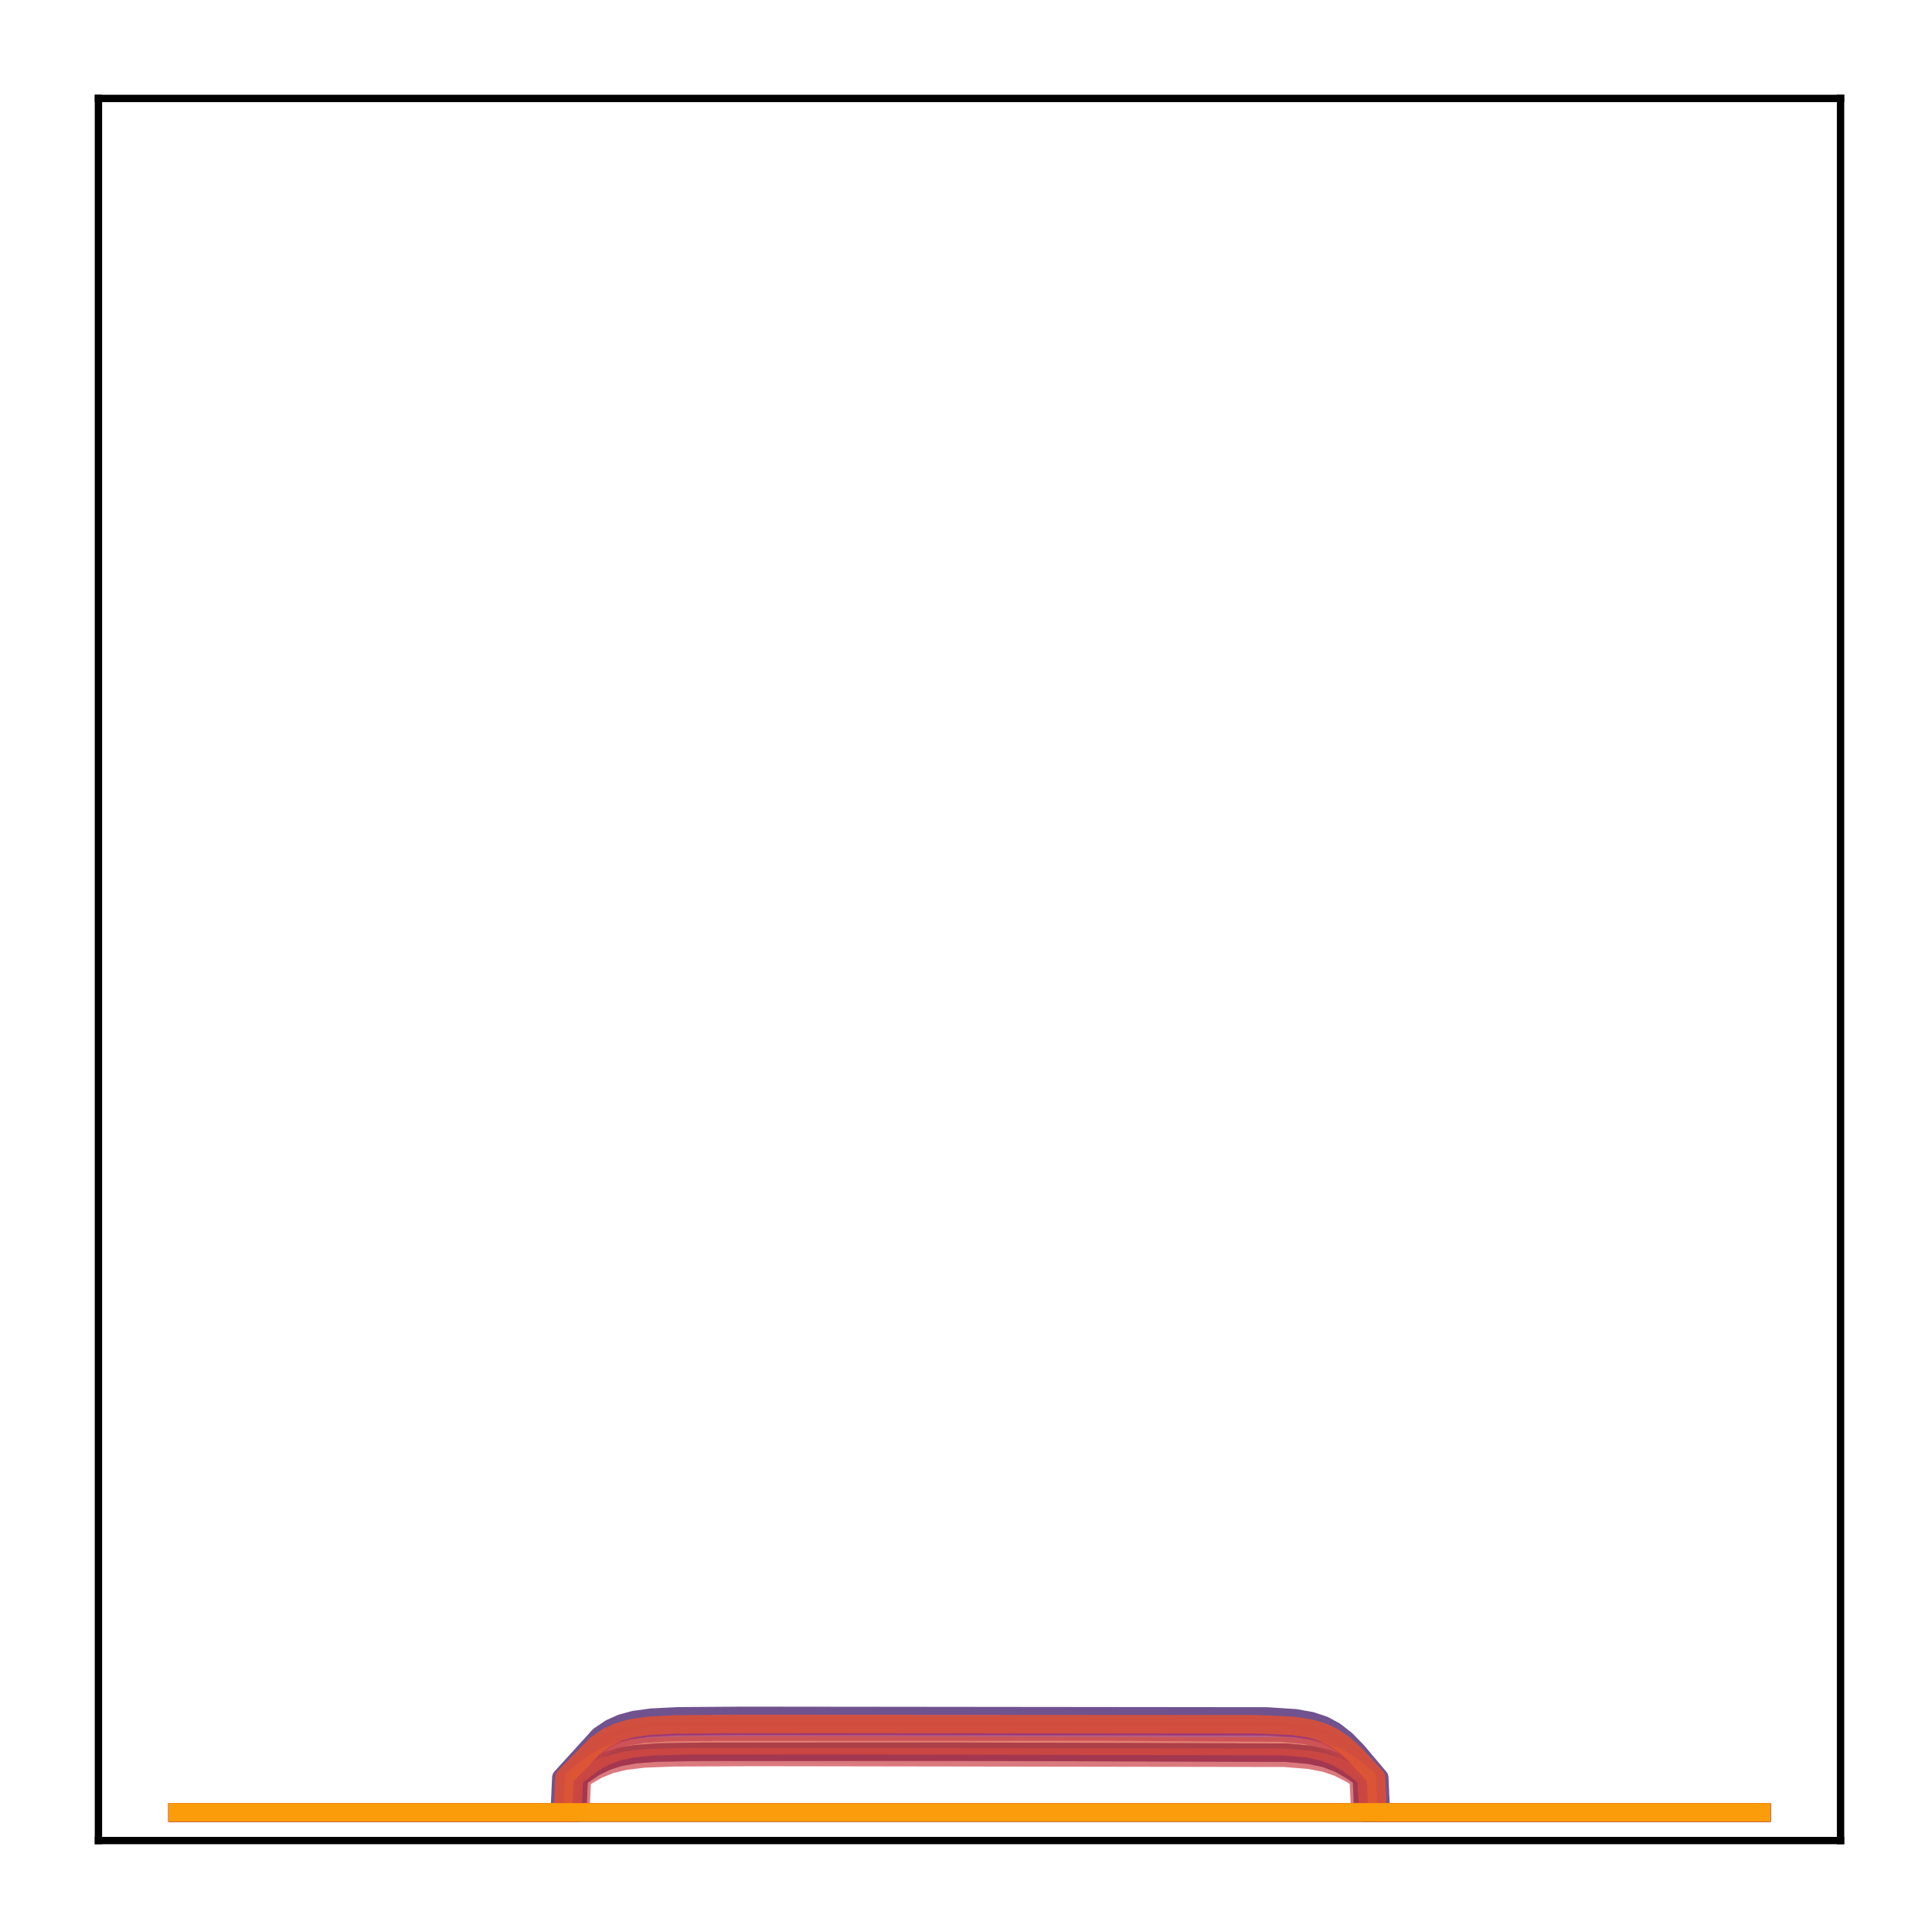 <?xml version="1.0" encoding="utf-8" standalone="no"?>
<!DOCTYPE svg PUBLIC "-//W3C//DTD SVG 1.1//EN"
  "http://www.w3.org/Graphics/SVG/1.1/DTD/svg11.dtd">
<!-- Created with matplotlib (http://matplotlib.org/) -->
<svg height="210pt" version="1.1" viewBox="0 0 210 210" width="210pt" xmlns="http://www.w3.org/2000/svg" xmlns:xlink="http://www.w3.org/1999/xlink">
 <defs>
  <style type="text/css">
*{stroke-linecap:butt;stroke-linejoin:round;}
  </style>
 </defs>
 <g id="figure_1">
  <g id="patch_1">
   <path d="M 0 210.76 
L 210.76 210.76 
L 210.76 0 
L 0 0 
z
" style="fill:#ffffff;"/>
  </g>
  <g id="axes_1">
   <g id="patch_2">
    <path d="M 10.7 200.06 
L 200.06 200.06 
L 200.06 10.7 
L 10.7 10.7 
z
" style="fill:#ffffff;"/>
   </g>
   <g id="matplotlib.axis_1"/>
   <g id="matplotlib.axis_2"/>
   <g id="line2d_1">
    <path clip-path="url(#p2127d3cb57)" d="M 19.307 197.006 
L 191.453 197.006 
L 191.453 197.006 
" style="fill:none;opacity:0.7;stroke:#000004;stroke-linecap:square;stroke-width:2;"/>
   </g>
   <g id="line2d_2">
    <path clip-path="url(#p2127d3cb57)" d="M 19.307 197.006 
L 62.731 197.006 
L 62.904 193.237 
L 64.627 192.072 
L 66.005 191.402 
L 67.384 190.97 
L 69.107 190.669 
L 71.52 190.491 
L 76.344 190.41 
L 104.26 190.401 
L 139.757 190.506 
L 142.342 190.738 
L 144.065 191.108 
L 145.444 191.623 
L 146.822 192.388 
L 148.029 193.237 
L 148.201 197.006 
L 191.453 197.006 
L 191.453 197.006 
" style="fill:none;opacity:0.7;stroke:#050417;stroke-linecap:square;stroke-width:2;"/>
   </g>
   <g id="line2d_3">
    <path clip-path="url(#p2127d3cb57)" d="M 19.307 197.006 
L 191.453 197.006 
L 191.453 197.006 
" style="fill:none;opacity:0.7;stroke:#110a30;stroke-linecap:square;stroke-width:2;"/>
   </g>
   <g id="line2d_4">
    <path clip-path="url(#p2127d3cb57)" d="M 19.307 197.006 
L 191.453 197.006 
L 191.453 197.006 
" style="fill:none;opacity:0.7;stroke:#210c4a;stroke-linecap:square;stroke-width:2;"/>
   </g>
   <g id="line2d_5">
    <path clip-path="url(#p2127d3cb57)" d="M 19.307 197.006 
L 60.836 197.006 
L 61.008 193.219 
L 65.144 188.677 
L 66.35 187.866 
L 67.556 187.327 
L 68.935 186.954 
L 70.83 186.694 
L 73.76 186.552 
L 80.825 186.504 
L 137.69 186.565 
L 140.791 186.765 
L 142.514 187.07 
L 143.893 187.529 
L 145.099 188.177 
L 146.305 189.12 
L 147.512 190.361 
L 149.924 193.219 
L 150.096 197.006 
L 191.453 197.006 
L 191.453 197.006 
" style="fill:none;opacity:0.7;stroke:#340a5f;stroke-linecap:square;stroke-width:2;"/>
   </g>
   <g id="line2d_6">
    <path clip-path="url(#p2127d3cb57)" d="M 19.307 197.006 
L 62.731 197.006 
L 62.904 193.237 
L 64.627 192.072 
L 66.005 191.402 
L 67.384 190.97 
L 69.107 190.669 
L 71.52 190.491 
L 76.344 190.41 
L 104.26 190.401 
L 139.757 190.506 
L 142.342 190.738 
L 144.065 191.108 
L 145.444 191.623 
L 146.822 192.388 
L 148.029 193.237 
L 148.201 197.006 
L 191.453 197.006 
L 191.453 197.006 
" style="fill:none;opacity:0.7;stroke:#450a69;stroke-linecap:square;stroke-width:2;"/>
   </g>
   <g id="line2d_7">
    <path clip-path="url(#p2127d3cb57)" d="M 19.307 197.006 
L 191.453 197.006 
L 191.453 197.006 
" style="fill:none;opacity:0.7;stroke:#57106e;stroke-linecap:square;stroke-width:2;"/>
   </g>
   <g id="line2d_8">
    <path clip-path="url(#p2127d3cb57)" d="M 19.307 197.006 
L 191.453 197.006 
L 191.453 197.006 
" style="fill:none;opacity:0.7;stroke:#69166e;stroke-linecap:square;stroke-width:2;"/>
   </g>
   <g id="line2d_9">
    <path clip-path="url(#p2127d3cb57)" d="M 19.307 197.006 
L 191.453 197.006 
L 191.453 197.006 
" style="fill:none;opacity:0.7;stroke:#7a1d6d;stroke-linecap:square;stroke-width:2;"/>
   </g>
   <g id="line2d_10">
    <path clip-path="url(#p2127d3cb57)" d="M 19.307 197.006 
L 61.525 197.006 
L 61.697 193.187 
L 64.455 190.559 
L 65.661 189.729 
L 66.867 189.15 
L 68.246 188.736 
L 69.969 188.46 
L 72.553 188.293 
L 77.895 188.226 
L 120.113 188.22 
L 139.24 188.329 
L 141.825 188.573 
L 143.376 188.916 
L 144.755 189.452 
L 145.961 190.171 
L 147.167 191.146 
L 149.235 193.187 
L 149.407 197.006 
L 191.453 197.006 
L 191.453 197.006 
" style="fill:none;opacity:0.7;stroke:#8c2369;stroke-linecap:square;stroke-width:2;"/>
   </g>
   <g id="line2d_11">
    <path clip-path="url(#p2127d3cb57)" d="M 19.307 197.006 
L 61.18 197.006 
L 61.353 193.274 
L 64.799 189.814 
L 66.005 189.007 
L 67.212 188.458 
L 68.59 188.072 
L 70.486 187.8 
L 73.415 187.65 
L 80.308 187.599 
L 137.69 187.655 
L 140.964 187.854 
L 142.859 188.192 
L 144.238 188.665 
L 145.444 189.319 
L 146.65 190.246 
L 148.029 191.606 
L 149.58 193.274 
L 149.752 197.006 
L 191.453 197.006 
L 191.453 197.006 
" style="fill:none;opacity:0.7;stroke:#9b2964;stroke-linecap:square;stroke-width:2;"/>
   </g>
   <g id="line2d_12">
    <path clip-path="url(#p2127d3cb57)" d="M 19.307 197.006 
L 61.18 197.006 
L 61.353 193.185 
L 64.799 189.645 
L 66.005 188.819 
L 67.212 188.258 
L 68.59 187.864 
L 70.486 187.586 
L 73.243 187.437 
L 79.618 187.382 
L 136.656 187.415 
L 140.447 187.586 
L 142.342 187.864 
L 143.721 188.258 
L 144.927 188.819 
L 146.133 189.645 
L 147.339 190.749 
L 149.58 193.185 
L 149.752 197.006 
L 191.453 197.006 
L 191.453 197.006 
" style="fill:none;opacity:0.7;stroke:#ad305d;stroke-linecap:square;stroke-width:2;"/>
   </g>
   <g id="line2d_13">
    <path clip-path="url(#p2127d3cb57)" d="M 19.307 197.006 
L 191.453 197.006 
L 191.453 197.006 
" style="fill:none;opacity:0.7;stroke:#bd3853;stroke-linecap:square;stroke-width:2;"/>
   </g>
   <g id="line2d_14">
    <path clip-path="url(#p2127d3cb57)" d="M 19.307 197.006 
L 63.076 197.006 
L 63.248 193.337 
L 64.971 192.33 
L 66.35 191.776 
L 67.901 191.394 
L 69.969 191.144 
L 73.243 191.014 
L 82.031 190.977 
L 139.585 191.066 
L 142.342 191.286 
L 144.065 191.624 
L 145.444 192.095 
L 146.822 192.794 
L 147.684 193.337 
L 147.856 197.006 
L 191.453 197.006 
L 191.453 197.006 
" style="fill:none;opacity:0.7;stroke:#cc4248;stroke-linecap:square;stroke-width:2;"/>
   </g>
   <g id="line2d_15">
    <path clip-path="url(#p2127d3cb57)" d="M 19.307 197.006 
L 62.214 197.006 
L 62.387 193.261 
L 64.455 191.651 
L 65.833 190.876 
L 67.212 190.369 
L 68.762 190.039 
L 71.003 189.819 
L 74.794 189.716 
L 88.234 189.694 
L 139.585 189.801 
L 142.17 190.039 
L 143.893 190.42 
L 145.272 190.958 
L 146.478 191.651 
L 148.029 192.827 
L 148.546 193.261 
L 148.718 197.006 
L 191.453 197.006 
L 191.453 197.006 
" style="fill:none;opacity:0.7;stroke:#d94d3d;stroke-linecap:square;stroke-width:2;"/>
   </g>
   <g id="line2d_16">
    <path clip-path="url(#p2127d3cb57)" d="M 19.307 197.006 
L 61.18 197.006 
L 61.353 193.185 
L 64.799 189.645 
L 66.005 188.819 
L 67.212 188.258 
L 68.59 187.864 
L 70.486 187.586 
L 73.243 187.437 
L 79.618 187.382 
L 136.656 187.415 
L 140.447 187.586 
L 142.342 187.864 
L 143.721 188.258 
L 144.927 188.819 
L 146.133 189.645 
L 147.339 190.749 
L 149.58 193.185 
L 149.752 197.006 
L 191.453 197.006 
L 191.453 197.006 
" style="fill:none;opacity:0.7;stroke:#e55c30;stroke-linecap:square;stroke-width:2;"/>
   </g>
   <g id="line2d_17">
    <path clip-path="url(#p2127d3cb57)" d="M 19.307 197.006 
L 191.453 197.006 
L 191.453 197.006 
" style="fill:none;opacity:0.7;stroke:#ef6c23;stroke-linecap:square;stroke-width:2;"/>
   </g>
   <g id="line2d_18">
    <path clip-path="url(#p2127d3cb57)" d="M 19.307 197.006 
L 191.453 197.006 
L 191.453 197.006 
" style="fill:none;opacity:0.7;stroke:#f67e14;stroke-linecap:square;stroke-width:2;"/>
   </g>
   <g id="line2d_19">
    <path clip-path="url(#p2127d3cb57)" d="M 19.307 197.006 
L 191.453 197.006 
L 191.453 197.006 
" style="fill:none;opacity:0.7;stroke:#fa9207;stroke-linecap:square;stroke-width:2;"/>
   </g>
   <g id="line2d_20">
    <path clip-path="url(#p2127d3cb57)" d="M 19.307 197.006 
L 191.453 197.006 
L 191.453 197.006 
" style="fill:none;opacity:0.7;stroke:#fca50a;stroke-linecap:square;stroke-width:2;"/>
   </g>
   <g id="patch_3">
    <path d="M 10.7 200.06 
L 10.7 10.7 
" style="fill:none;stroke:#000000;stroke-linecap:square;stroke-linejoin:miter;stroke-width:0.8;"/>
   </g>
   <g id="patch_4">
    <path d="M 200.06 200.06 
L 200.06 10.7 
" style="fill:none;stroke:#000000;stroke-linecap:square;stroke-linejoin:miter;stroke-width:0.8;"/>
   </g>
   <g id="patch_5">
    <path d="M 10.7 200.06 
L 200.06 200.06 
" style="fill:none;stroke:#000000;stroke-linecap:square;stroke-linejoin:miter;stroke-width:0.8;"/>
   </g>
   <g id="patch_6">
    <path d="M 10.7 10.7 
L 200.06 10.7 
" style="fill:none;stroke:#000000;stroke-linecap:square;stroke-linejoin:miter;stroke-width:0.8;"/>
   </g>
  </g>
 </g>
 <defs>
  <clipPath id="p2127d3cb57">
   <rect height="189.36" width="189.36" x="10.7" y="10.7"/>
  </clipPath>
 </defs>
</svg>
